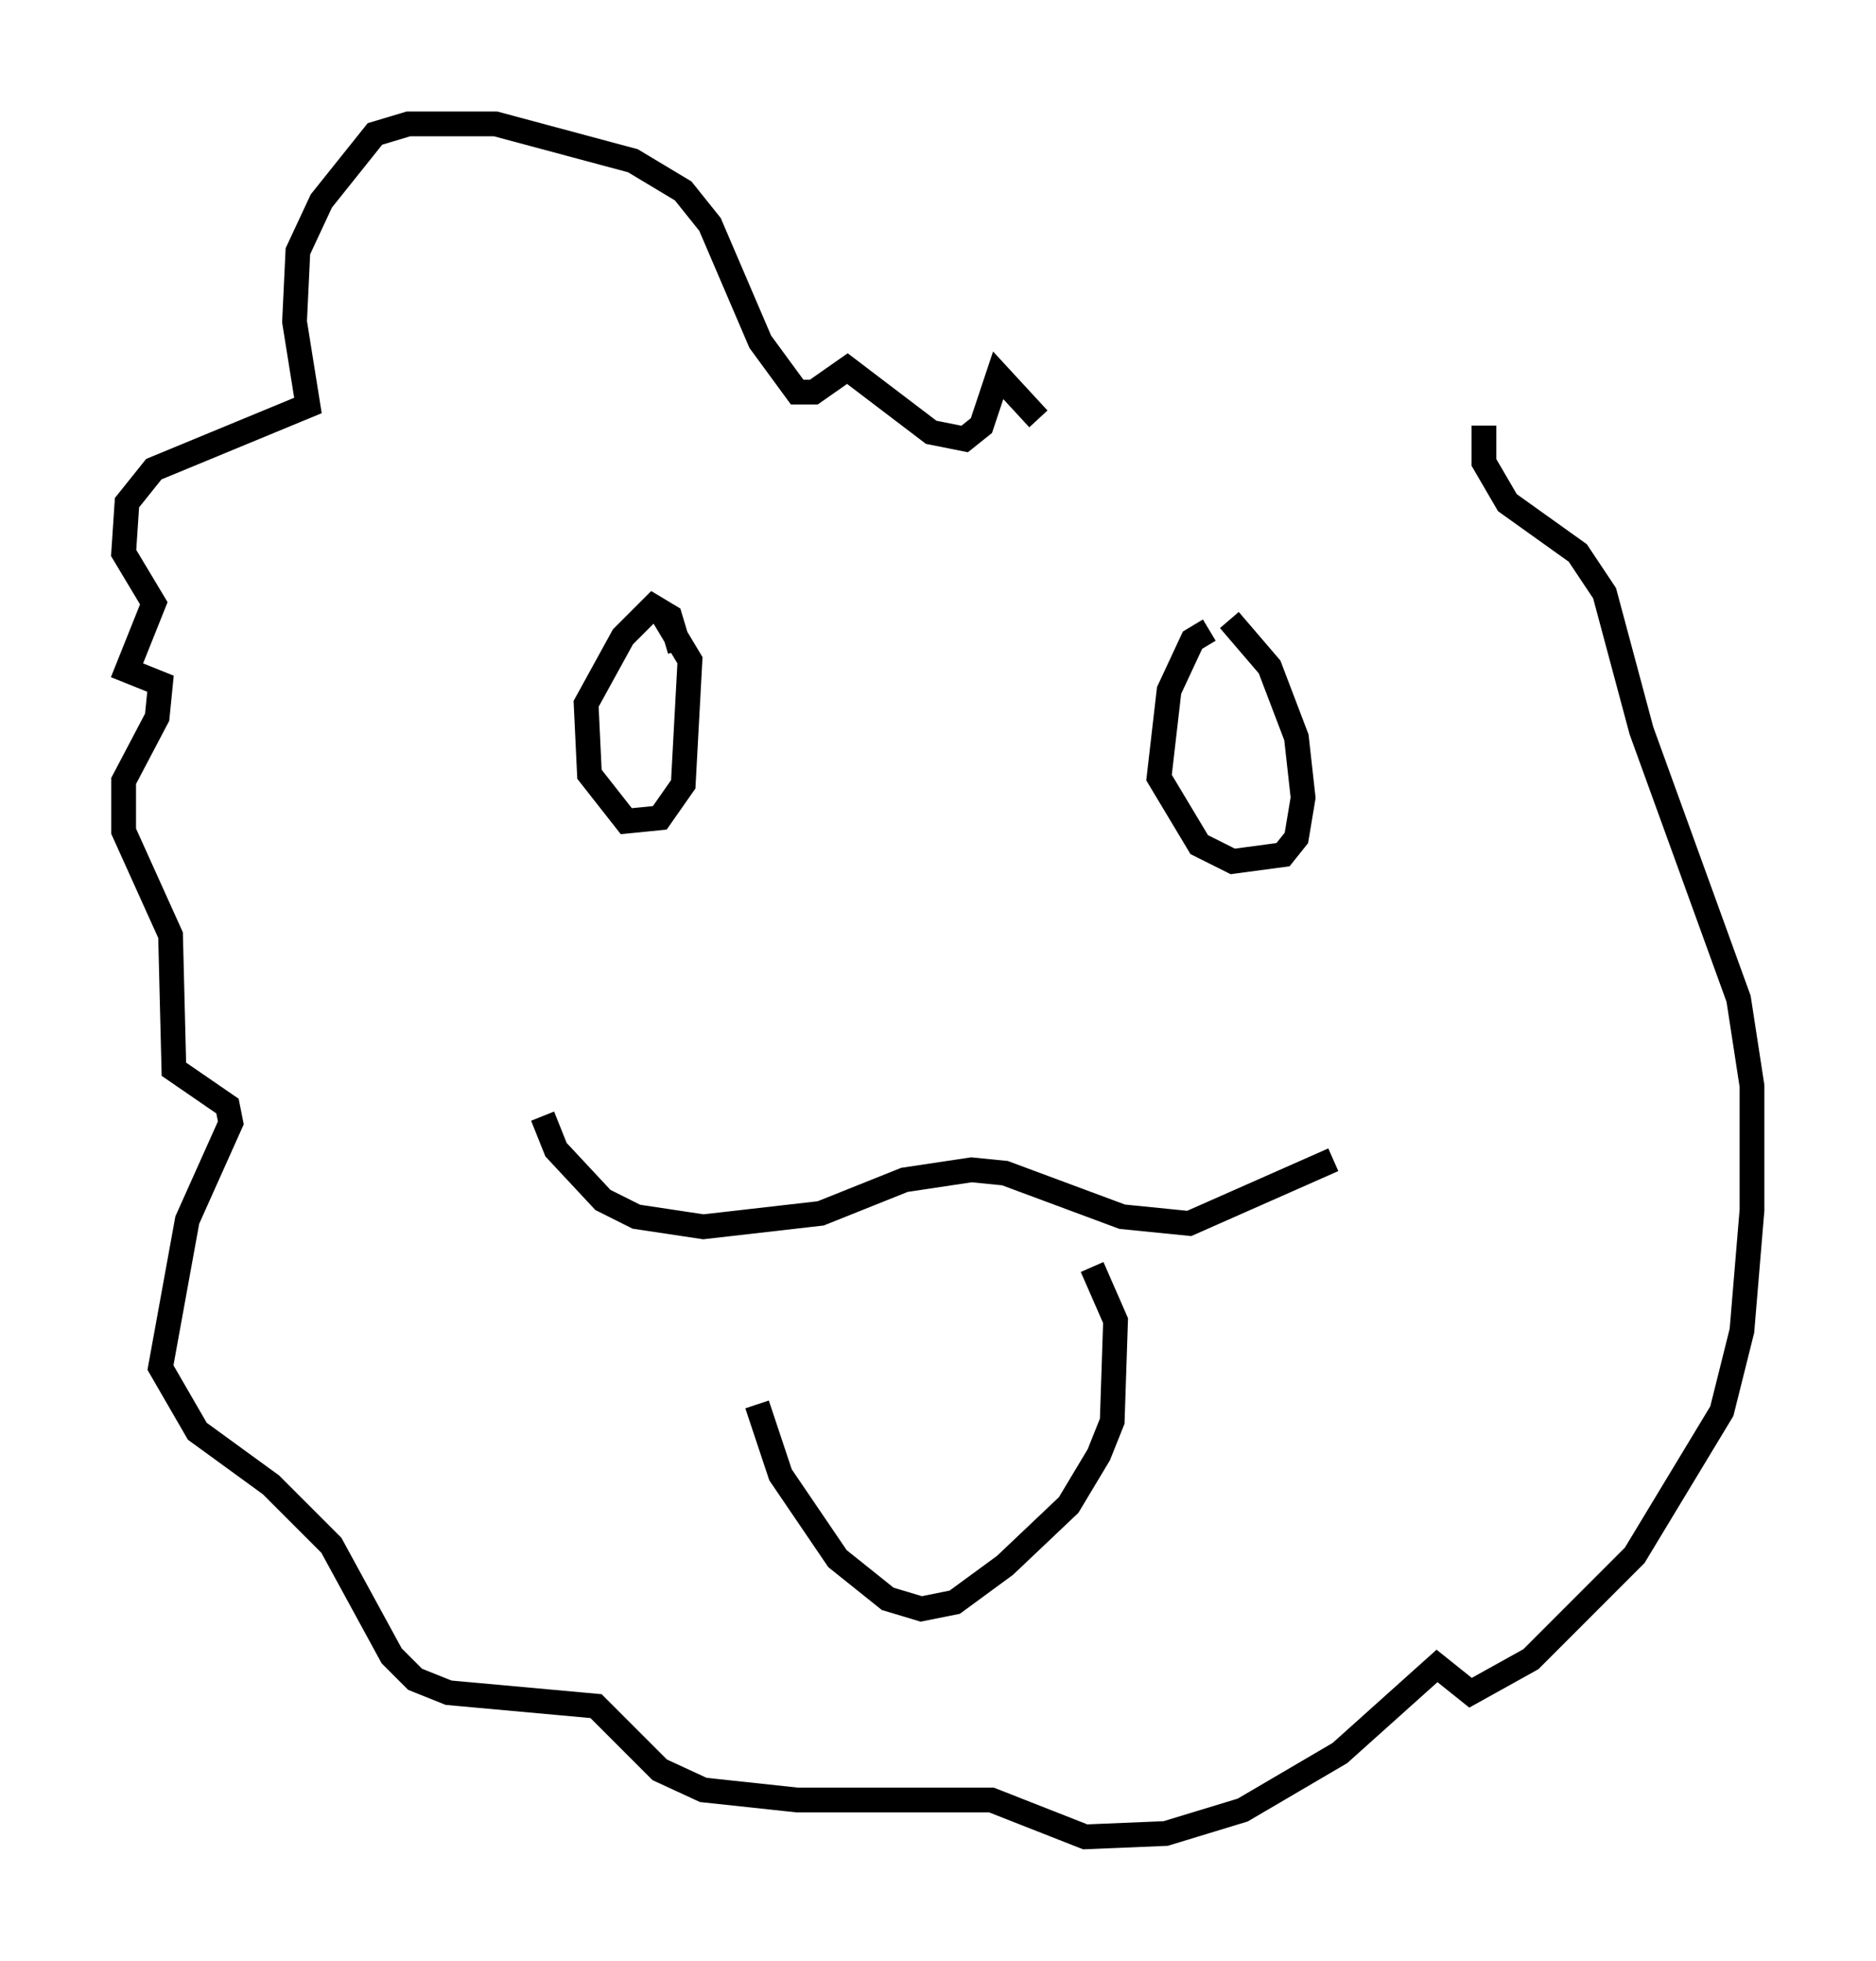 <?xml version="1.0" encoding="utf-8" ?>
<svg baseProfile="full" height="79.147" version="1.1" width="75.764" xmlns="http://www.w3.org/2000/svg" xmlns:ev="http://www.w3.org/2001/xml-events" xmlns:xlink="http://www.w3.org/1999/xlink"><defs /><rect fill="white" height="79.147" width="75.764" x="0" y="0" /><path d="M30.304, 50.602 m0.271, 6.089 l0.947, 2.842 2.3, 3.383 l2.03, 1.624 1.353, 0.406 l1.353, -0.271 2.03, -1.488 l2.571, -2.436 1.218, -2.03 l0.541, -1.353 0.135, -4.059 l-0.947, -2.165 m-22.192, -6.089 l0.541, 1.353 1.894, 2.03 l1.353, 0.677 2.706, 0.406 l4.736, -0.541 3.383, -1.353 l2.706, -0.406 1.353, 0.135 l4.736, 1.759 2.706, 0.271 l5.819, -2.571 m-26.387, -20.568 l-0.406, -1.353 -0.677, -0.406 l-1.218, 1.218 -1.488, 2.706 l0.135, 2.842 1.488, 1.894 l1.353, -0.135 0.947, -1.353 l0.271, -5.007 -1.218, -2.03 m22.192, 0.812 l-0.677, 0.406 -0.947, 2.03 l-0.406, 3.518 1.624, 2.706 l1.353, 0.677 2.03, -0.271 l0.541, -0.677 0.271, -1.624 l-0.271, -2.436 -1.083, -2.842 l-1.624, -1.894 m-7.713, -8.119 l-1.624, -1.759 -0.677, 2.03 l-0.677, 0.541 -1.353, -0.271 l-3.383, -2.571 -1.353, 0.947 l-0.677, 0.0 -1.488, -2.03 l-2.03, -4.736 -1.083, -1.353 l-2.03, -1.218 -5.548, -1.488 l-3.518, 0.0 -1.353, 0.406 l-2.165, 2.706 -0.947, 2.03 l-0.135, 2.842 0.541, 3.383 l-6.225, 2.571 -1.083, 1.353 l-0.135, 2.03 1.218, 2.03 l-1.083, 2.706 1.353, 0.541 l-0.135, 1.353 -1.353, 2.571 l0.0, 2.03 1.894, 4.195 l0.135, 5.413 2.165, 1.488 l0.135, 0.677 -1.759, 3.924 l-1.083, 5.954 1.488, 2.571 l2.977, 2.165 2.436, 2.436 l2.436, 4.465 0.947, 0.947 l1.353, 0.541 5.954, 0.541 l2.571, 2.571 1.759, 0.812 l3.789, 0.406 7.848, 0.0 l3.789, 1.488 3.248, -0.135 l3.112, -0.947 3.924, -2.3 l3.924, -3.518 1.353, 1.083 l2.436, -1.353 4.195, -4.195 l3.518, -5.819 0.812, -3.248 l0.406, -4.871 0.0, -5.007 l-0.541, -3.518 -3.924, -10.825 l-1.488, -5.548 -1.083, -1.624 l-2.842, -2.03 -0.947, -1.624 l0.0, -1.488 " fill="none" stroke="black" stroke-width="1" /></svg>